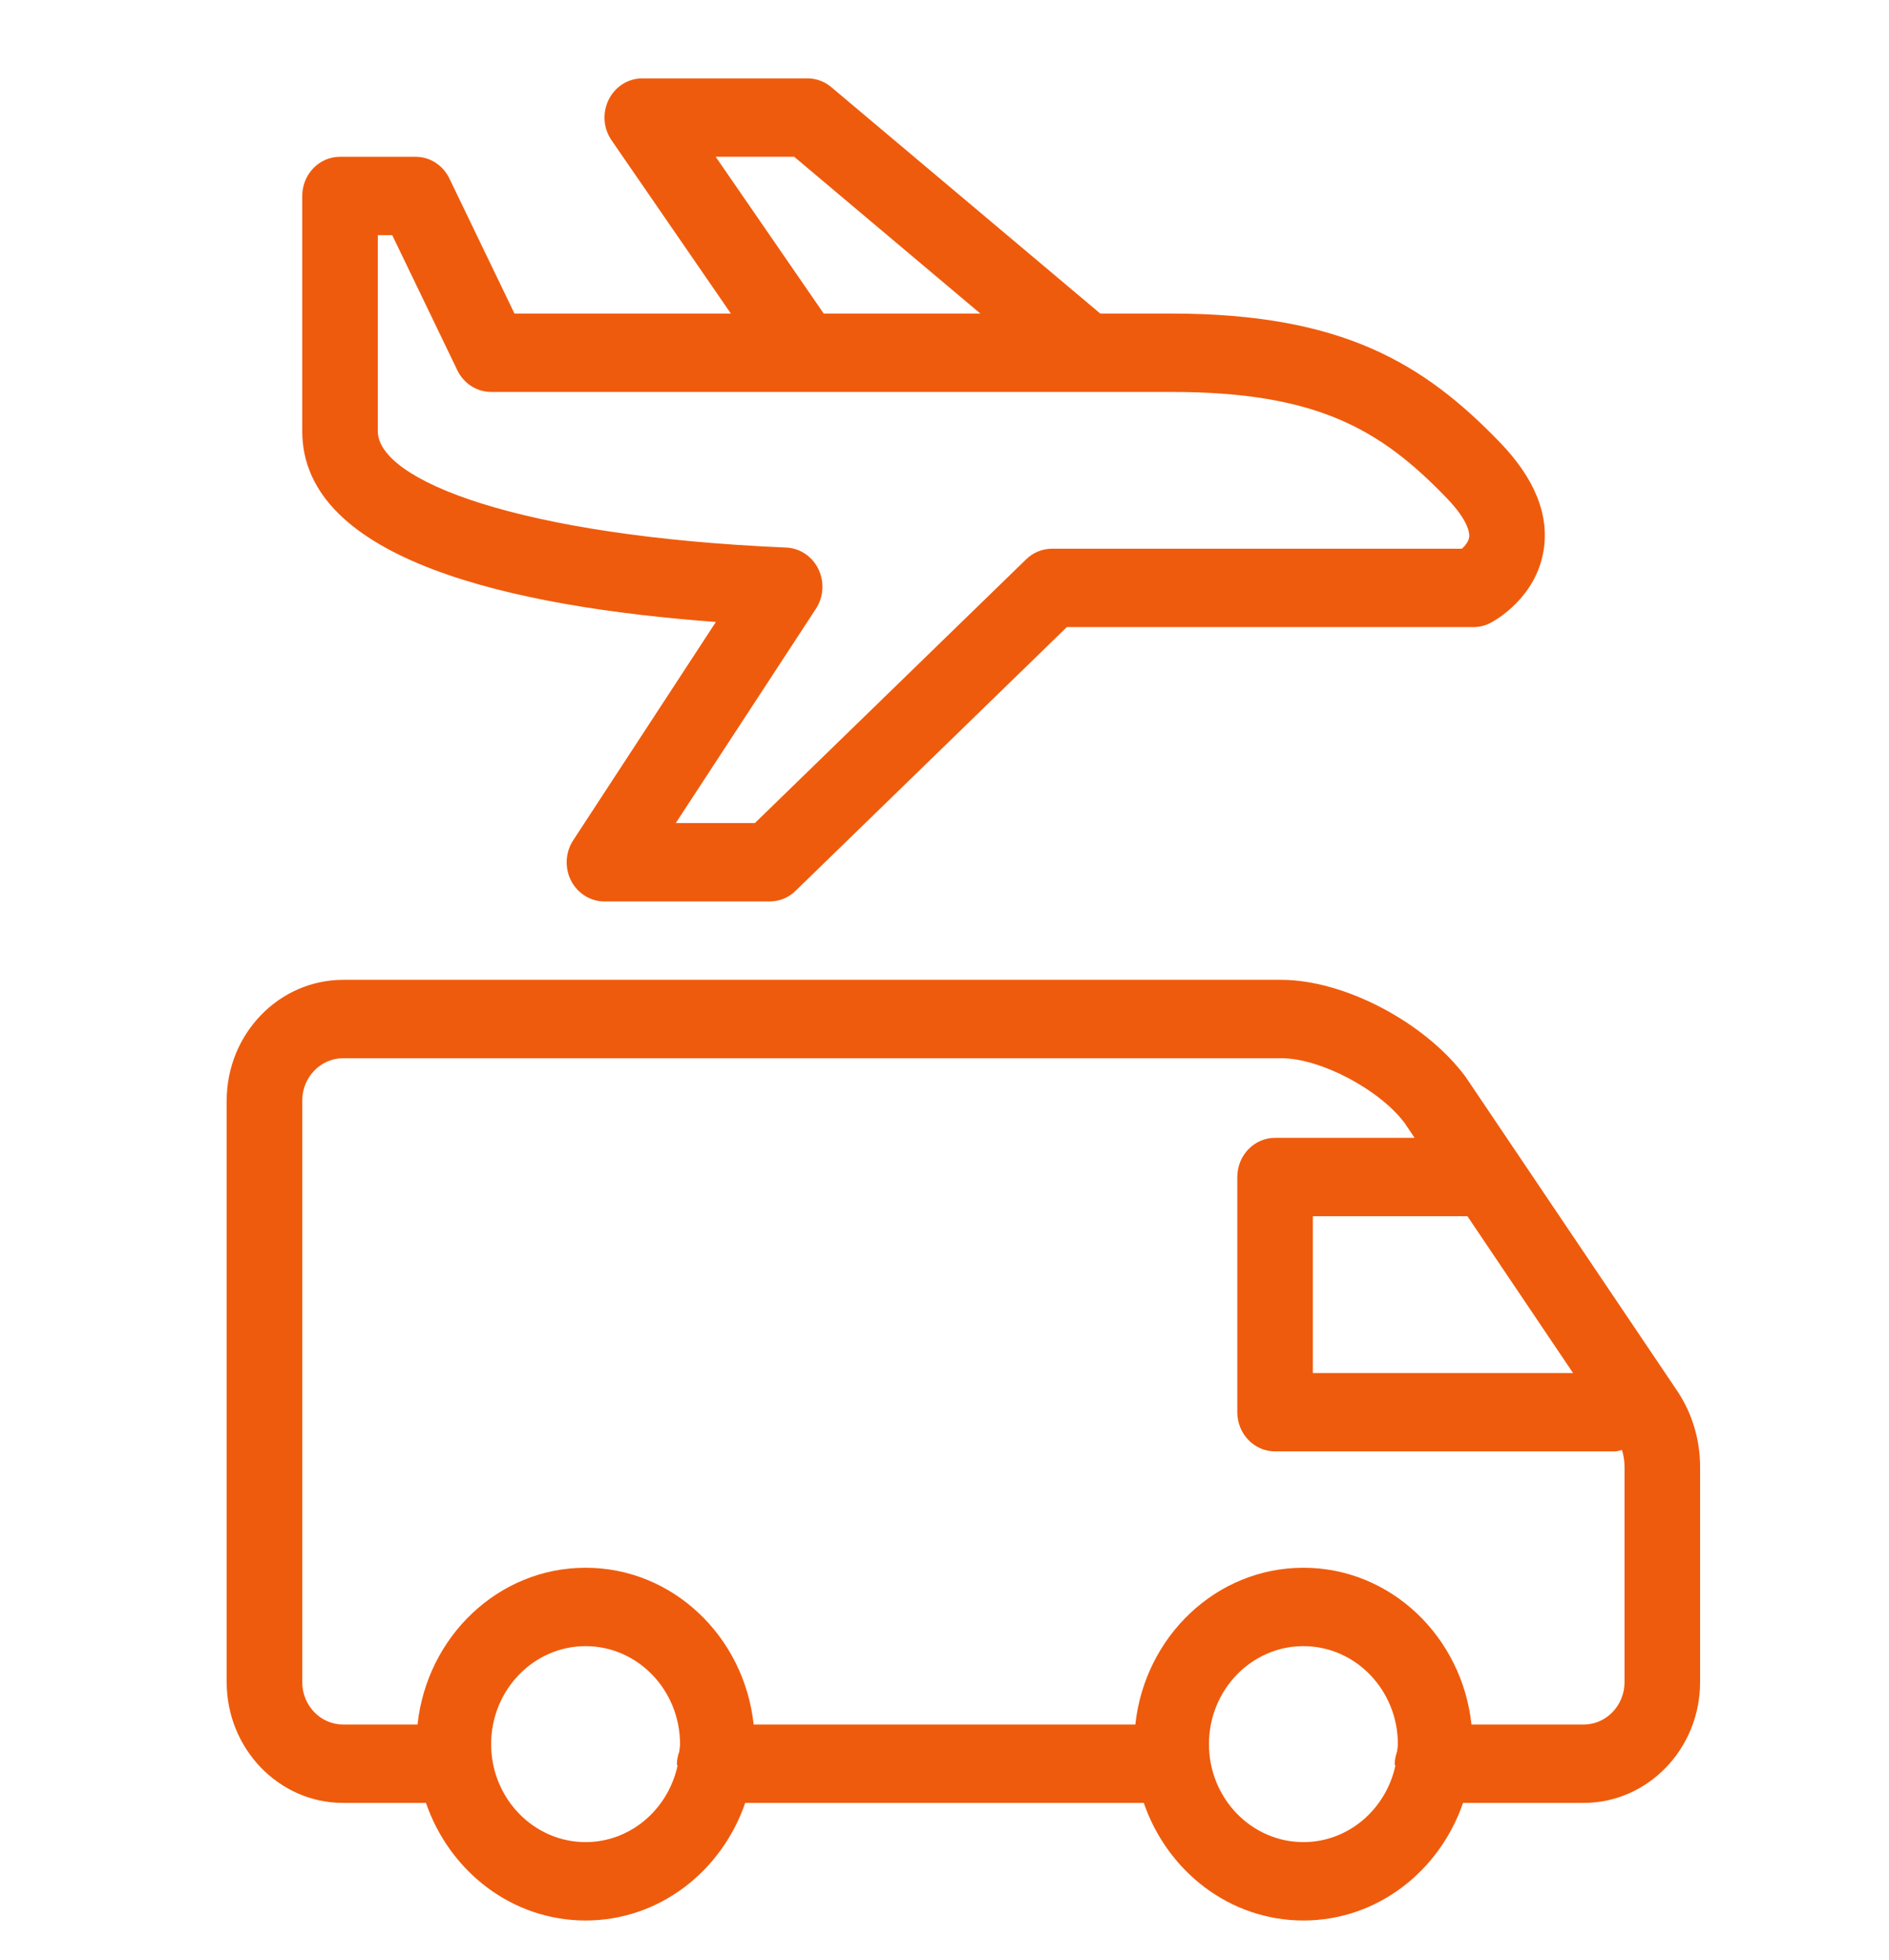 <svg width="54" height="56" viewBox="0 0 54 56" fill="none" xmlns="http://www.w3.org/2000/svg">
<path d="M18.36 2.24C17.955 2.24 17.585 2.475 17.4 2.848C17.215 3.222 17.247 3.668 17.483 4.01L20.893 8.96H14.707L12.846 5.099C12.662 4.719 12.289 4.48 11.88 4.48H9.72C9.124 4.48 8.64 4.981 8.64 5.6V12.32C8.64 16.019 14.686 17.347 20.465 17.773L16.386 24.012C16.161 24.355 16.138 24.799 16.324 25.165C16.512 25.531 16.88 25.76 17.28 25.76H22.005C22.279 25.76 22.544 25.651 22.743 25.456L30.497 17.92H42.12C42.287 17.92 42.454 17.88 42.603 17.802C42.737 17.733 43.914 17.085 44.128 15.717C44.288 14.701 43.868 13.67 42.884 12.648C40.688 10.371 38.35 8.96 33.48 8.96H31.453L23.766 2.492C23.574 2.329 23.332 2.24 23.085 2.24H18.36ZM20.459 4.48H22.703L28.025 8.96H23.547L20.459 4.48ZM10.8 6.72H11.213L13.074 10.581C13.258 10.961 13.631 11.2 14.04 11.2H33.48C37.643 11.2 39.46 12.265 41.356 14.232C42.002 14.903 42.012 15.26 41.998 15.354C41.981 15.478 41.882 15.597 41.791 15.68H30.071C29.797 15.68 29.533 15.789 29.333 15.984L21.579 23.52H19.318L23.325 17.395C23.545 17.058 23.571 16.625 23.395 16.262C23.218 15.899 22.867 15.664 22.475 15.647C14.809 15.319 10.8 13.725 10.8 12.32V6.72ZM9.809 28C7.973 28 6.48 29.548 6.48 31.452V48.068C6.48 49.972 7.973 51.52 9.809 51.52H12.177C12.848 53.471 14.631 54.88 16.74 54.88C18.849 54.88 20.632 53.471 21.303 51.52H32.697C33.368 53.471 35.151 54.88 37.26 54.88C39.369 54.88 41.152 53.471 41.823 51.52H45.271C47.107 51.52 48.6 49.972 48.6 48.068V41.919C48.6 41.132 48.37 40.373 47.933 39.727L41.896 30.772C40.744 29.217 38.43 28 36.629 28H9.809ZM9.809 30.24H36.631C37.756 30.24 39.449 31.144 40.156 32.095L40.439 32.515H36.45C35.853 32.515 35.37 33.016 35.37 33.635V40.355C35.37 40.974 35.853 41.475 36.45 41.475H46.17C46.24 41.475 46.3 41.447 46.366 41.433C46.414 41.589 46.44 41.753 46.44 41.919V48.068C46.44 48.737 45.916 49.28 45.271 49.28H42.065C41.793 46.767 39.755 44.8 37.26 44.8C34.765 44.8 32.727 46.767 32.455 49.28H21.545C21.273 46.767 19.235 44.8 16.74 44.8C14.245 44.8 12.207 46.767 11.935 49.28H9.809C9.164 49.28 8.64 48.737 8.64 48.068V31.452C8.64 30.783 9.164 30.24 9.809 30.24ZM37.53 34.755H41.949L44.968 39.235H37.53V34.755ZM16.74 47.04C18.228 47.04 19.44 48.295 19.44 49.84C19.44 49.91 19.424 49.977 19.419 50.046C19.382 50.158 19.351 50.274 19.351 50.4C19.351 50.425 19.365 50.445 19.366 50.47C19.089 51.711 18.019 52.64 16.74 52.64C15.252 52.64 14.04 51.385 14.04 49.84C14.04 48.295 15.252 47.04 16.74 47.04ZM37.26 47.04C38.749 47.04 39.96 48.295 39.96 49.84C39.96 49.91 39.944 49.977 39.939 50.046C39.902 50.158 39.871 50.274 39.871 50.4C39.871 50.425 39.885 50.445 39.886 50.47C39.609 51.711 38.54 52.64 37.26 52.64C35.771 52.64 34.56 51.385 34.56 49.84C34.56 48.295 35.771 47.04 37.26 47.04Z" fill="#EF5B0C"/>
</svg>
